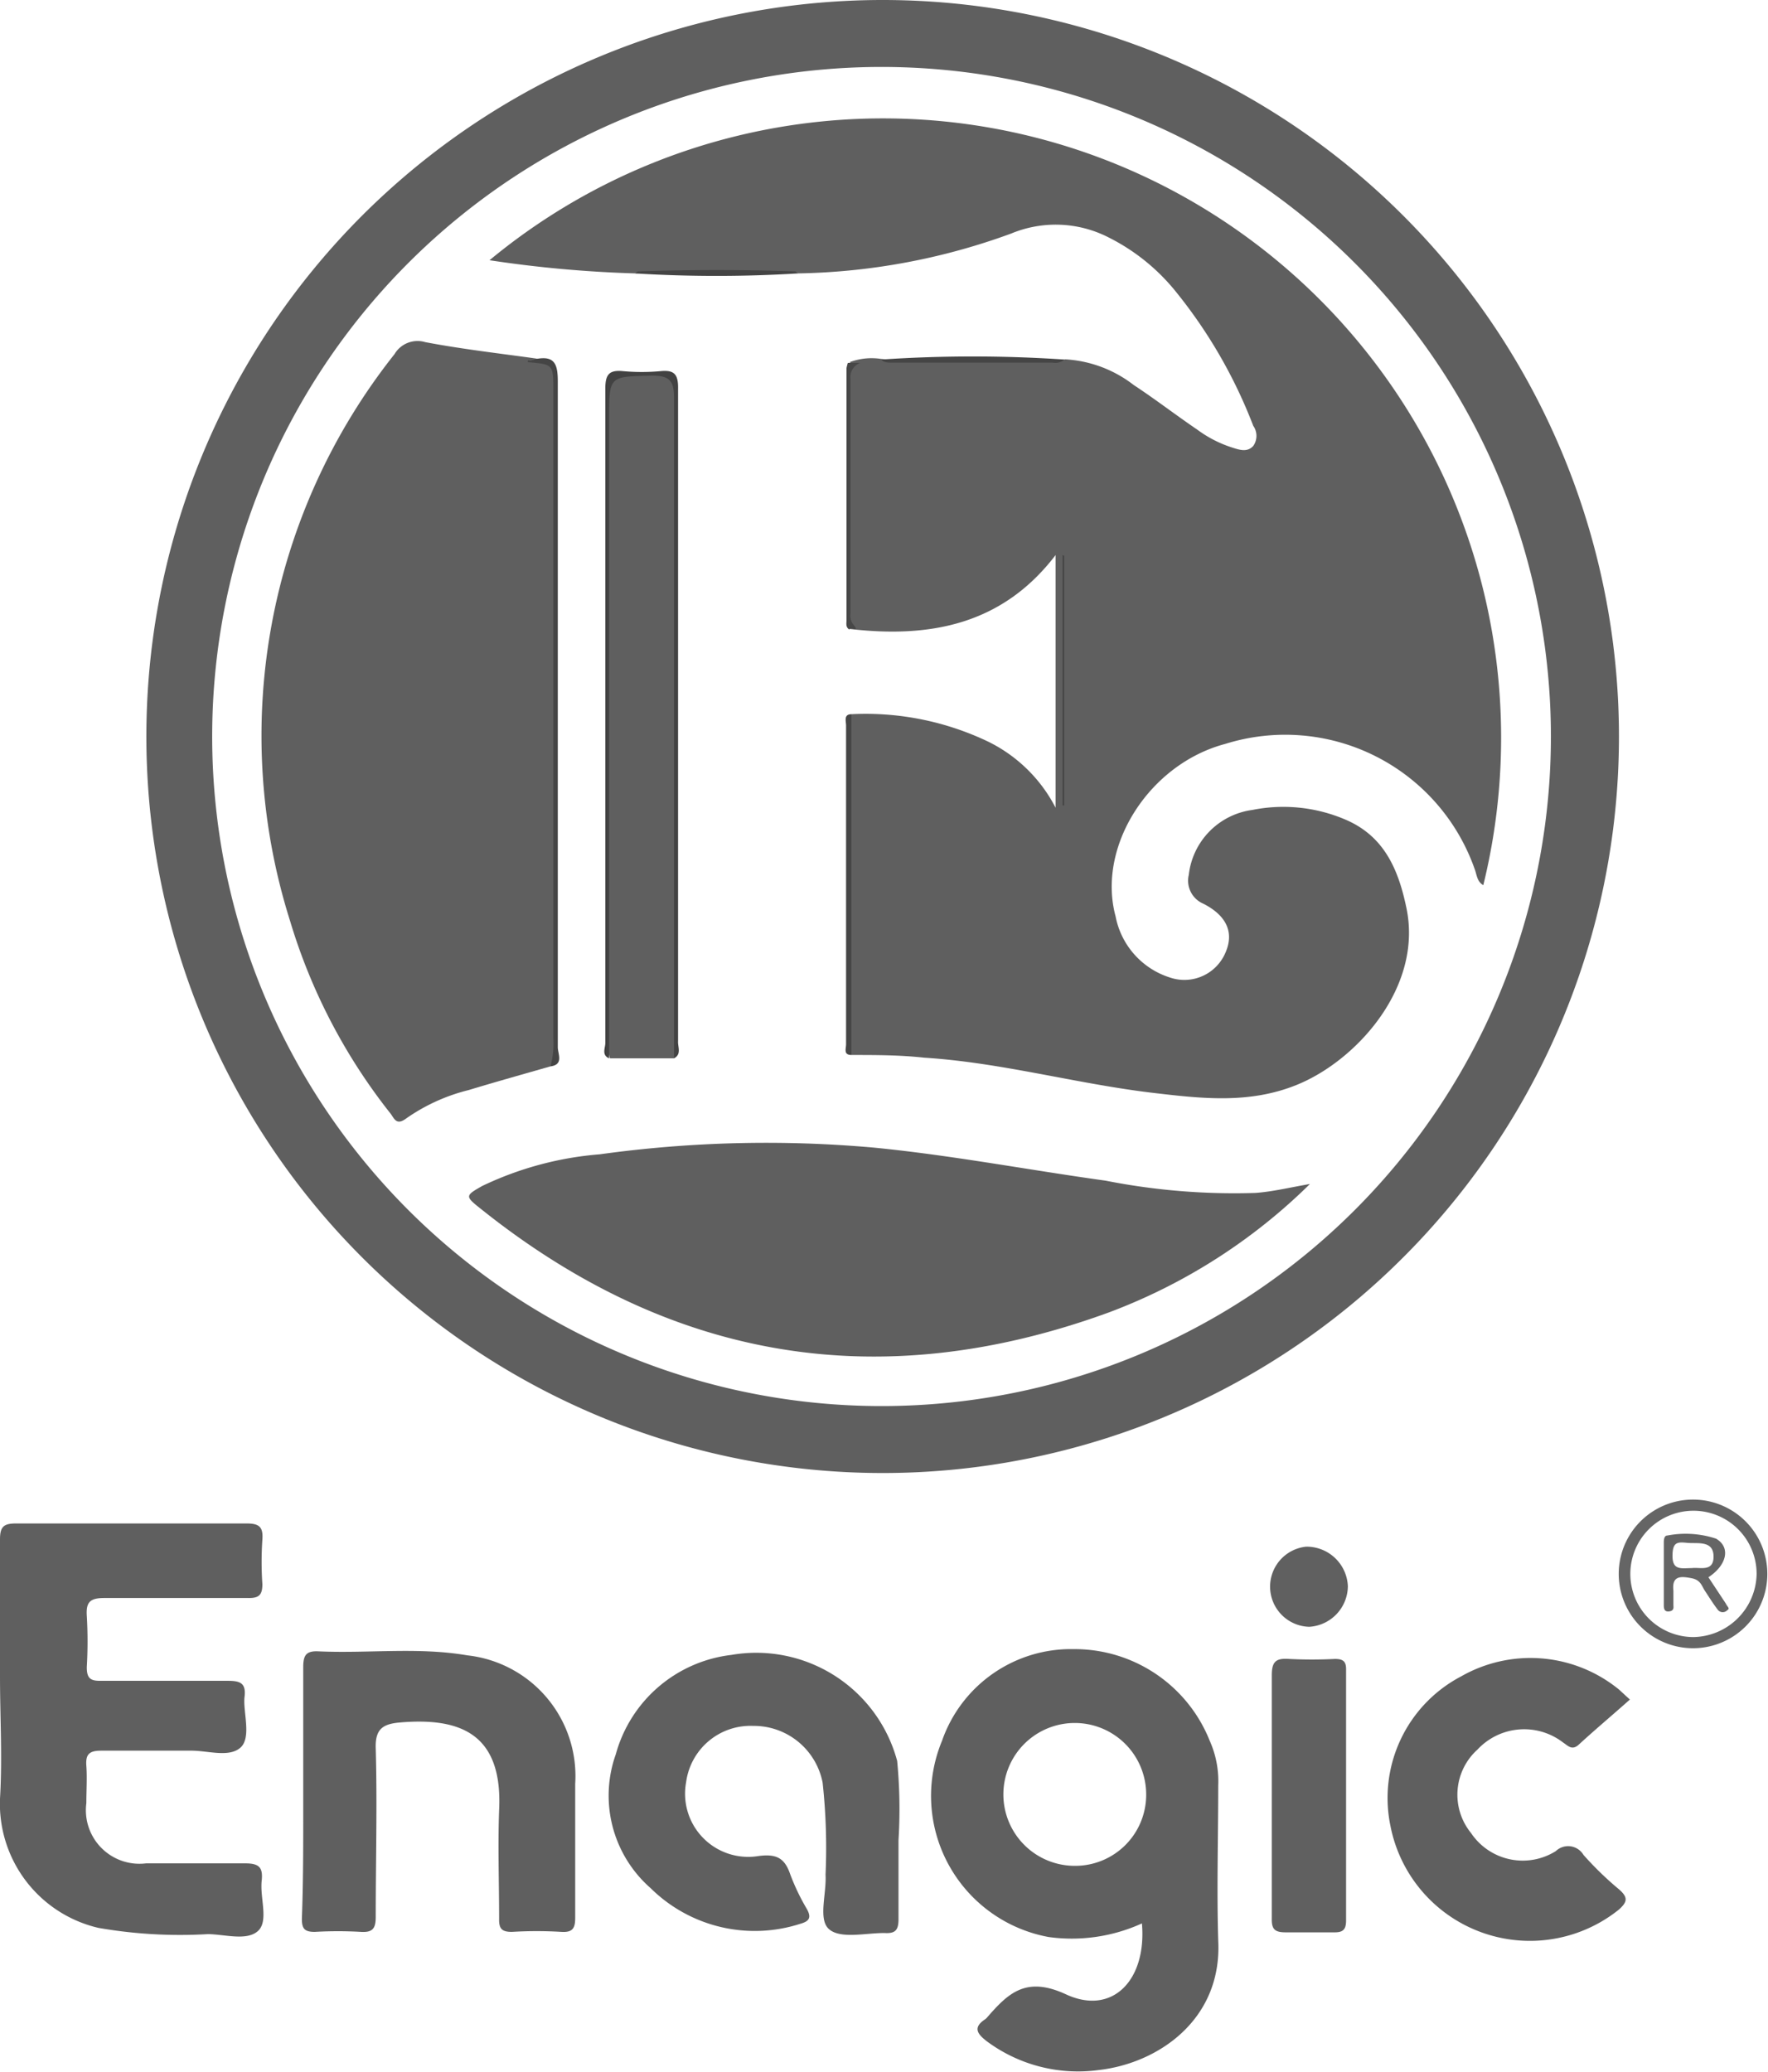 <svg xmlns="http://www.w3.org/2000/svg" viewBox="0 0 79.24 92.84"><defs><style>.cls-1{fill:#5f5f5f;}.cls-2{fill:#606060;}.cls-3{fill:#656565;}.cls-4{fill:#424242;}.cls-5{fill:#454545;}.cls-6{fill:#464646;}.cls-7{fill:#474747;}.cls-8{fill:#444;}</style></defs><g id="Layer_2" data-name="Layer 2"><g id="Layer_1-2" data-name="Layer 1"><path class="cls-1" d="M0,75.1c0-2,0-4.09,0-6.13,0-.57.17-.71.72-.71q5.16,0,10.34,0c.57,0,.74.17.7.72a14.68,14.68,0,0,0,0,2c0,.49-.16.63-.64.62-2.15,0-4.29,0-6.44,0-.63,0-.83.17-.79.79a19.78,19.78,0,0,1,0,2.31c0,.51.17.62.65.61,1.88,0,3.76,0,5.64,0,.55,0,.86.07.78.72s.33,1.83-.19,2.28-1.47.12-2.23.13c-1.33,0-2.66,0-4,0-.53,0-.71.15-.67.68s0,1.11,0,1.67a2.4,2.4,0,0,0,2.67,2.7c1.48,0,3,0,4.46,0,.62,0,.79.19.73.77-.09.78.33,1.83-.18,2.27s-1.47.14-2.23.13a21.29,21.29,0,0,1-4.91-.28A5.71,5.71,0,0,1,0,80.59C.11,78.76,0,76.93,0,75.1Z"/><path class="cls-1" d="M40.27,82.45c0,1.38,0,2.47,0,3.55,0,.51-.17.64-.64.61-.84,0-1.94.27-2.46-.16S37.05,84.87,37,84a27,27,0,0,0-.13-4.12,3.14,3.14,0,0,0-3.12-2.55,2.91,2.91,0,0,0-3,2.53A2.83,2.83,0,0,0,34,83.16c.77-.1,1.16.07,1.41.8a9.8,9.8,0,0,0,.75,1.57c.23.41.09.56-.3.67a6.64,6.64,0,0,1-6.7-1.6,5.51,5.51,0,0,1-1.56-6,6.11,6.11,0,0,1,5.18-4.45,6.54,6.54,0,0,1,7.43,4.75A22.56,22.56,0,0,1,40.27,82.45Z"/><path class="cls-1" d="M13.59,80.29c0-1.86,0-3.72,0-5.57,0-.54.11-.76.69-.73,2.23.1,4.46-.2,6.67.18a5.44,5.44,0,0,1,4.83,5.75c0,2,0,4,0,6,0,.46-.1.67-.61.64a18.44,18.44,0,0,0-2.23,0c-.47,0-.58-.16-.57-.6,0-1.61-.06-3.24,0-4.85.17-3.45-1.76-4.17-4.48-3.93-.74.07-1.08.3-1.05,1.16.07,2.51,0,5,0,7.55,0,.52-.14.7-.66.67a17.87,17.87,0,0,0-2.07,0c-.47,0-.58-.15-.58-.59C13.6,84.1,13.59,82.2,13.59,80.29Z"/><path class="cls-1" d="M73.05,76.15c-.8.71-1.55,1.34-2.27,2-.32.31-.5.07-.73-.08a2.86,2.86,0,0,0-3.83.32,2.72,2.72,0,0,0-.29,3.74,2.79,2.79,0,0,0,3.8.81.8.8,0,0,1,1.24.17,14.64,14.64,0,0,0,1.6,1.55c.41.36.36.56,0,.89a6.37,6.37,0,0,1-10.25-3.73,6.15,6.15,0,0,1,3.17-6.71,6.27,6.27,0,0,1,7.07.59Z"/><path class="cls-2" d="M57,80.4c0-1.78,0-3.56,0-5.33,0-.62.18-.78.77-.74a20.21,20.21,0,0,0,2.06,0c.38,0,.51.12.5.5q0,5.61,0,11.22c0,.43-.16.54-.56.53-.72,0-1.43,0-2.15,0-.5,0-.63-.15-.62-.63C57,84.11,57,82.25,57,80.4Z"/><path class="cls-2" d="M60.41,71.07a1.84,1.84,0,0,1-1.73,1.82,1.8,1.8,0,0,1-.14-3.59A1.85,1.85,0,0,1,60.41,71.07Z"/><path class="cls-1" d="M54.6,80A4.43,4.43,0,0,0,54.22,78a6.52,6.52,0,0,0-6.1-4.11A6.12,6.12,0,0,0,42.22,78,6.43,6.43,0,0,0,47,86.79a7.59,7.59,0,0,0,4.18-.61c.22,2.54-1.32,4.14-3.4,3.18-1.77-.82-2.57-.08-3.51,1a.57.57,0,0,1-.11.11c-.58.38-.35.67.08,1a6.86,6.86,0,0,0,5,1.28c2.67-.3,5.54-2.26,5.36-5.8C54.53,84.65,54.6,82.31,54.6,80ZM48.19,83.6a3.2,3.2,0,1,1,3.18-3.18A3.18,3.18,0,0,1,48.19,83.6Z"/><path class="cls-3" d="M75.88,67.19a3.33,3.33,0,0,0,0,6.66,3.33,3.33,0,1,0,0-6.66Zm0,6.16a2.83,2.83,0,1,1,2.85-2.82A2.88,2.88,0,0,1,75.89,73.35Z"/><path class="cls-1" d="M53.14,8.86a27.65,27.65,0,0,0-31.2,2.8,54.08,54.08,0,0,0,6.52.59c2.28-.14,4.57.1,6.85-.06a.81.81,0,0,1,.46.06,29.12,29.12,0,0,0,9.56-1.79,5.2,5.2,0,0,1,4.38.19,9.1,9.1,0,0,1,3,2.43,22.13,22.13,0,0,1,3.46,6,.78.78,0,0,1,0,.9c-.25.28-.58.19-.89.09a5.38,5.38,0,0,1-1.62-.82c-1-.68-1.89-1.37-2.85-2a5.51,5.51,0,0,0-3.07-1.15,1.89,1.89,0,0,1-.78.06c-1.63-.06-3.26-.11-4.89-.08a12.46,12.46,0,0,1-2.59,0,2.82,2.82,0,0,0-1.41.15c.36.15,0,.37,0,.54,0,3.81,0,7.61,0,11.41,3.6.42,6.85-.18,9.24-3.31V36.19a6.73,6.73,0,0,0-3-2.95A12.73,12.73,0,0,0,38.16,32a1.18,1.18,0,0,0-.15.84V46.43a1.18,1.18,0,0,0,.15.84c1.09,0,2.17,0,3.26.12,3.5.22,6.89,1.19,10.37,1.59,2.13.25,4.25.48,6.35-.38,2.67-1.09,5.62-4.37,4.9-7.89-.36-1.75-1-3.26-2.77-4a7.07,7.07,0,0,0-4.14-.42,3.31,3.31,0,0,0-2.85,2.91,1.12,1.12,0,0,0,.65,1.29c1.06.54,1.38,1.3,1,2.18a2,2,0,0,1-2.49,1.13A3.58,3.58,0,0,1,50,41.06c-.85-3.14,1.51-6.83,4.92-7.73a9,9,0,0,1,11.17,5.6c.1.25.1.57.39.73A27.76,27.76,0,0,0,53.14,8.86Z"/><path class="cls-1" d="M39.56,0a33,33,0,1,0,33,33.07A33,33,0,0,0,39.56,0Zm-.05,63a30,30,0,1,1,30-30A30,30,0,0,1,39.51,63Z"/><path class="cls-1" d="M24.67,47.78c-1.22.35-2.44.69-3.66,1.06a8.37,8.37,0,0,0-2.8,1.27c-.45.34-.54,0-.71-.22A25.81,25.81,0,0,1,13,41.26a27.5,27.5,0,0,1,4.68-25.39,1.2,1.2,0,0,1,1.38-.54c1.63.31,3.29.5,4.94.73.91.23.91.23.91,1.31V46.53C25,47,25,47.43,24.67,47.78Z"/><path class="cls-1" d="M58.71,53.05a25.64,25.64,0,0,1-9,5.75q-15.37,5.61-28.19-4.66c-.68-.54-.67-.57.09-1a14.91,14.91,0,0,1,5.27-1.42,54.33,54.33,0,0,1,12.29-.3c3.47.34,6.92,1,10.38,1.48a29.72,29.72,0,0,0,6.72.55C57.07,53.39,57.83,53.2,58.71,53.05Z"/><path class="cls-1" d="M30.21,47.42H27.34a1.59,1.59,0,0,1-.07-.78q0-14.46,0-28.94c0-1,0-1,1-1,.5,0,1,0,1.51,0s.59.16.55.58c0,.1,0,.21,0,.31v29.1A1.28,1.28,0,0,1,30.21,47.42Z"/><path class="cls-4" d="M30.21,47.42q0-14.79,0-29.59c0-.78-.21-1-1-1-1.91.05-1.91,0-1.91,1.91V47.42c-.35-.15-.17-.46-.17-.69,0-9.77,0-19.55,0-29.33,0-.64.19-.83.8-.77a9.31,9.31,0,0,0,1.67,0c.6-.06.8.12.79.77,0,3.26,0,6.52,0,9.78,0,6.49,0,13,0,19.47C30.37,46.9,30.56,47.23,30.21,47.42Z"/><path class="cls-5" d="M24.67,47.78a3.84,3.84,0,0,0,.13-1.26q0-14.52,0-29c0-1.19,0-1.19-1.1-1.29-.1,0,0-.13,0-.09s.2,0,.3-.05c.85-.17,1,.21,1,1,0,9.94,0,19.89,0,29.83C25,47.22,25.28,47.7,24.67,47.78Z"/><path class="cls-6" d="M38.16,32V47.27c-.37,0-.24-.29-.24-.47q0-7.15,0-14.3C37.92,32.32,37.8,32,38.16,32Z"/><path class="cls-7" d="M38,16.26h.55a.68.68,0,0,0-.43.73c0,3.49,0,7,0,10.49a.65.65,0,0,0,.13.51c.32.36-.19.08-.18.22-.18-.11-.13-.28-.13-.43,0-3.76,0-7.53,0-11.29A1.85,1.85,0,0,1,38,16.26Z"/><path class="cls-5" d="M47.71,16.11a.63.63,0,0,1-.52.14H40c-.18,0-.38,0-.51-.14A61.54,61.54,0,0,1,47.71,16.11Z"/><path class="cls-8" d="M28.46,12.25c.05,0,.09-.09.13-.09,2.35-.08,4.71-.08,7.06,0,0,0,.08.06.12.09A59.43,59.43,0,0,1,28.46,12.25Z"/><path class="cls-7" d="M47.7,24.9V36.09h-.08V24.87Z"/><path class="cls-3" d="M77.35,71.85l-.78-1.18c.84-.55,1-1.35.34-1.73a4.34,4.34,0,0,0-2.18-.14c-.14,0-.16.18-.16.31,0,.92,0,1.85,0,2.77,0,.16,0,.35.24.32S75,72,75,71.9s0-.43,0-.63c-.08-.7.37-.64.8-.56s.46.34.62.58.37.58.58.85a.28.28,0,0,0,.42,0C77.55,72.07,77.42,72,77.35,71.85Zm-1.52-1.59c-.46,0-.87.12-.87-.54s.24-.63.68-.59,1.15-.12,1.16.6S76.18,70.21,75.83,70.26Z"/></g></g></svg>